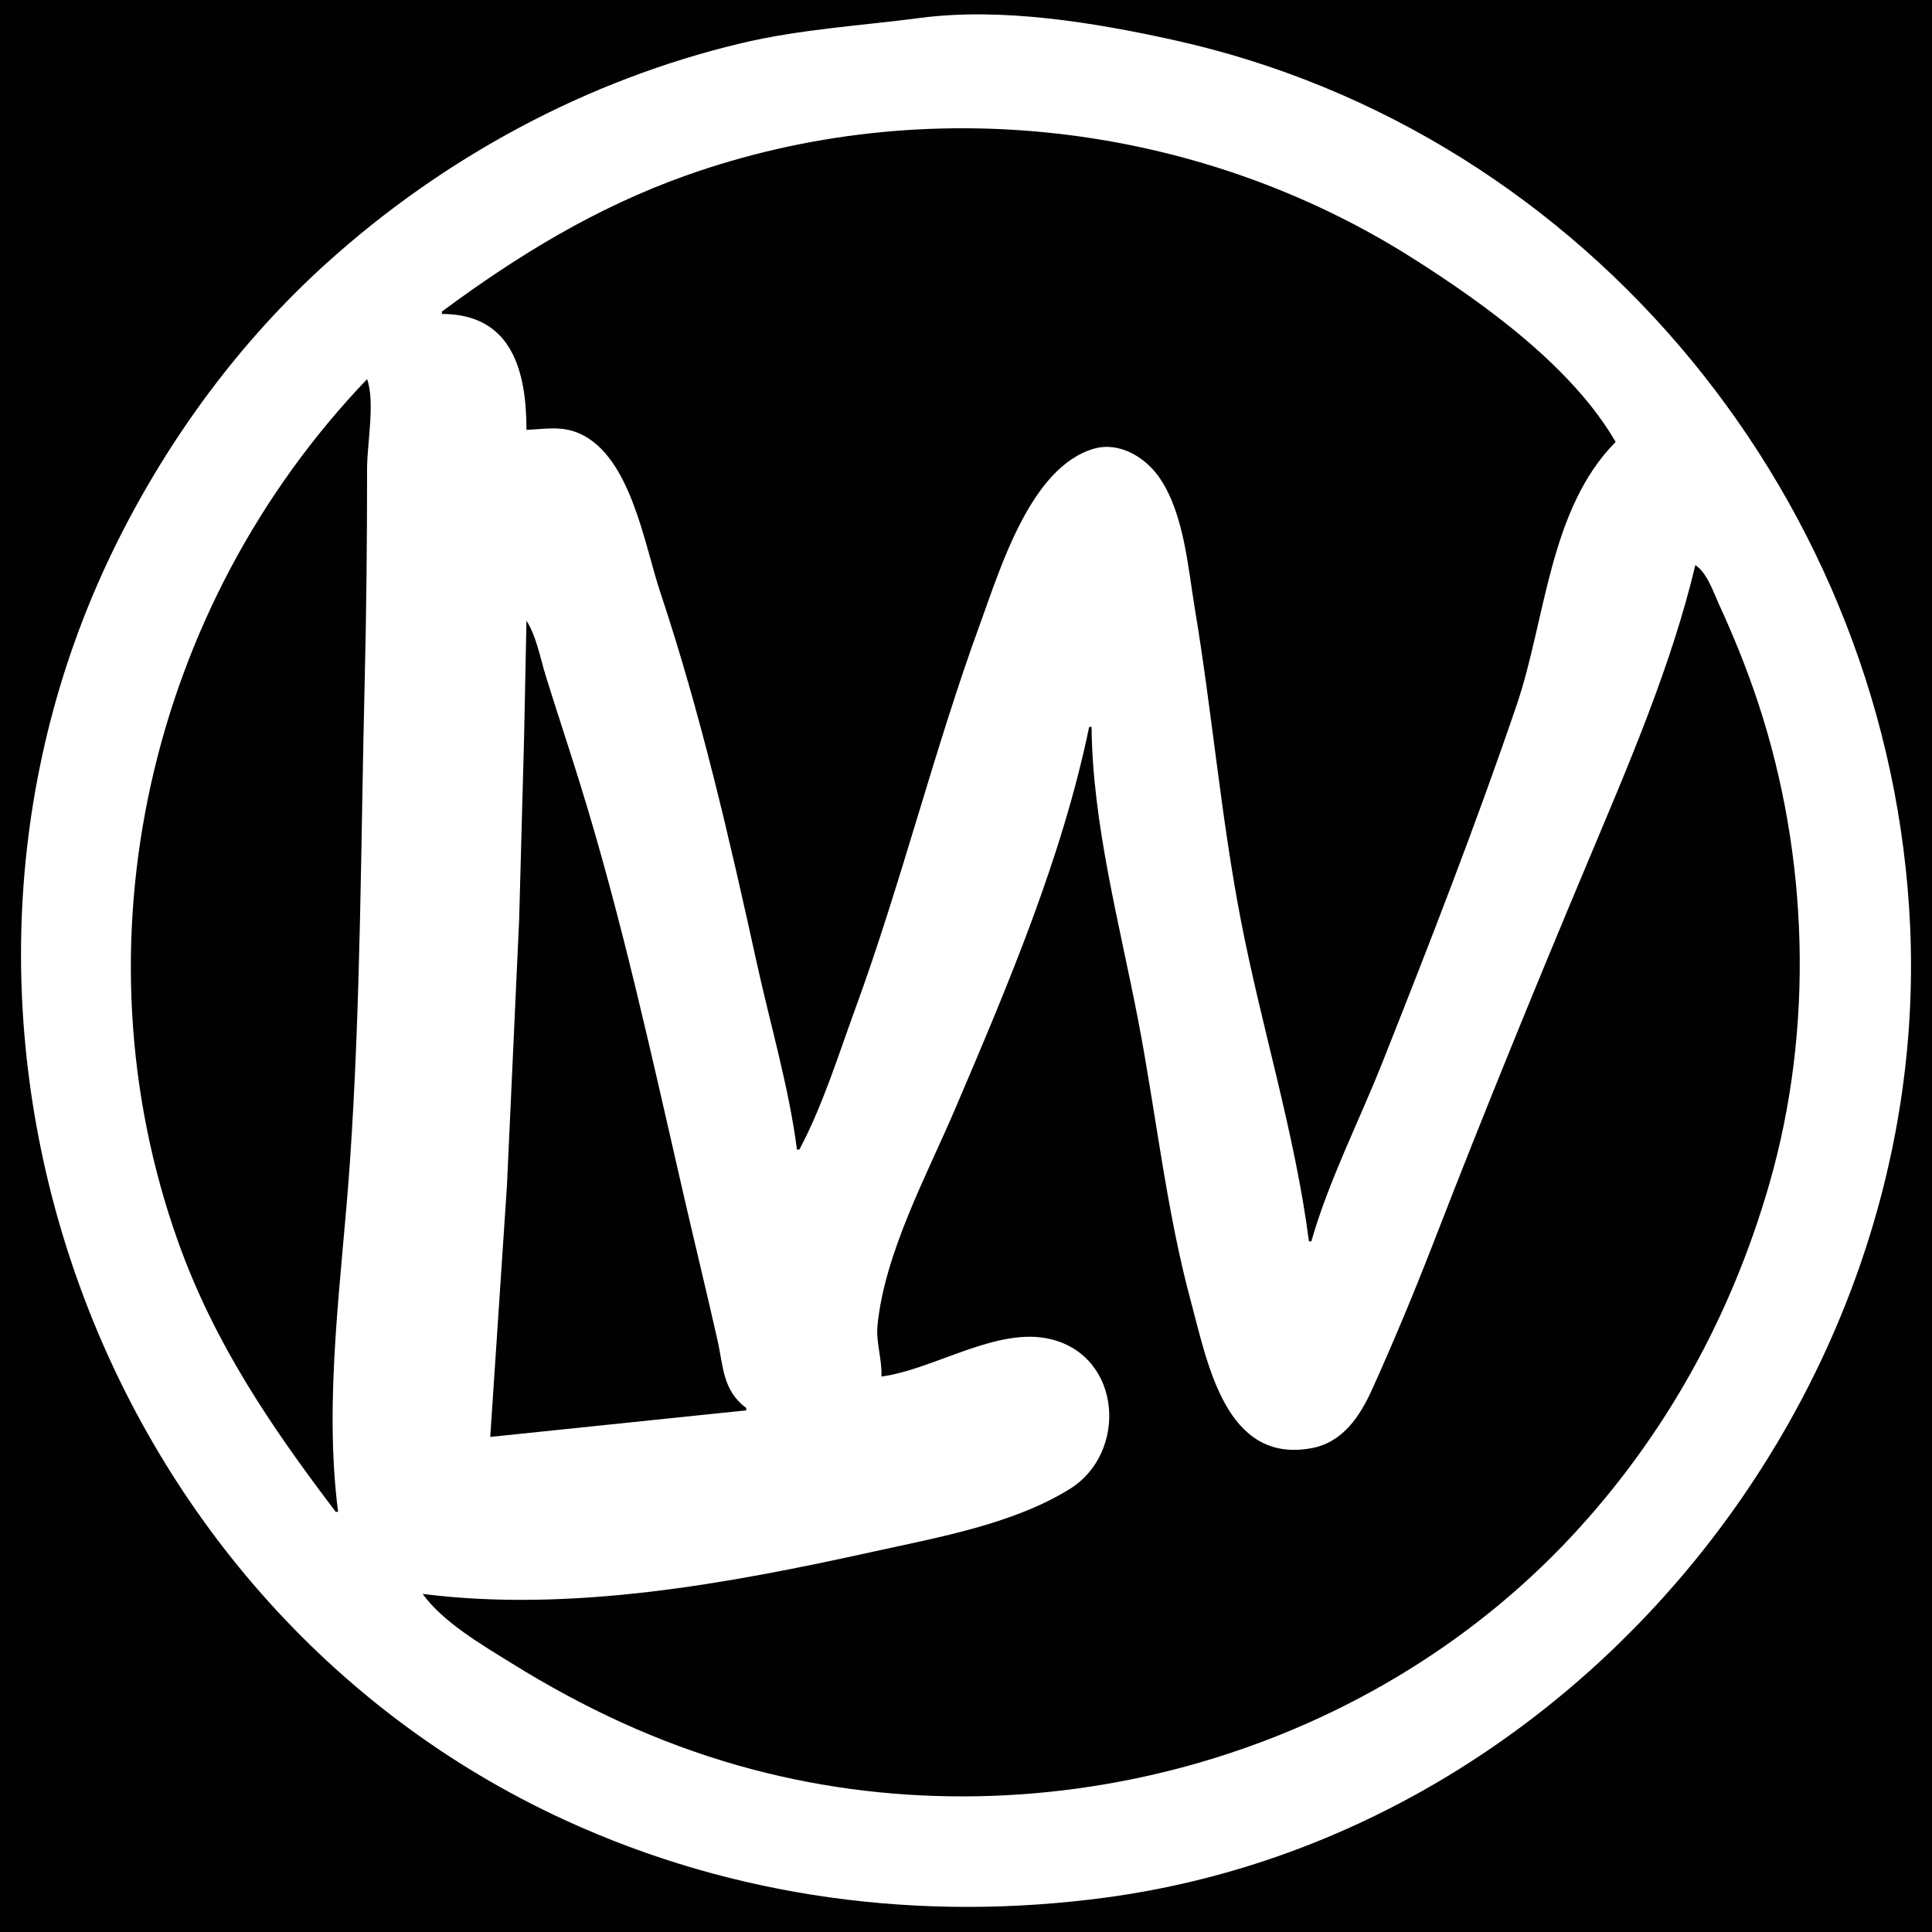 <?xml version="1.0" standalone="yes"?>
<svg xmlns="http://www.w3.org/2000/svg" width="800" height="800">
<path style="fill:#010101; stroke:none;" d="M0 0L0 800L800 800L800 0L0 0z"/>
<path style="fill:#ffffff; stroke:none;" d="M381 7.424C356.113 10.692 331.619 12.048 307 17.884C243.106 33.032 183.631 65.186 135 109.17C99.302 141.456 70.234 181.039 48.753 224C-47.853 417.212 36.675 663.086 234 753.691C304.395 786.015 381.541 796.017 458 785.718C651.921 759.595 799.468 578.286 790.961 384C783.298 209.012 658.275 54.627 486 16.576C453.034 9.294 414.774 2.99 381 7.424z"/>
<path style="fill:#010101; stroke:none;" d="M183 129L183 130C212.103 130.019 218 153.887 218 178C225.749 177.667 232.55 176.212 240 179.529C261.168 188.955 266.743 225.228 273.333 245C290.133 295.399 302.04 347.17 313.424 399C319.006 424.414 326.667 450.192 330 476L331 476C340.679 457.844 346.999 437.288 354.053 418C373.327 365.302 386.69 310.651 405.947 258C414.208 235.412 426.807 193.308 453 185.789C463.609 182.744 474.47 189.465 480.25 198.004C490.29 212.837 491.878 234.742 494.753 252C501.903 294.914 505.553 338.228 513.803 381C522.327 425.186 536.242 469.415 542 514L543 514C550.173 488.91 562.762 464.287 572.399 440C591.787 391.139 611.042 341.761 627.997 292C640.071 256.563 641.426 210.807 669 183C651.056 151.951 614.756 125.82 585 106.947C496.068 50.541 383.383 37.321 284 72.692C246.915 85.891 214.48 105.668 183 129M152 157C61.787 251.259 29.761 390.565 73.692 514C88.686 556.129 112.204 590.703 139 626L140 626C133.906 578.815 141.663 528.419 144.91 481C149.443 414.808 149.389 348.353 151.015 282C151.732 252.709 152 223.364 152 194C152 183.62 155.396 166.468 152 157M702 234C692.096 275.794 674.013 317.468 657.424 357C635.718 408.728 614.449 460.696 594.189 513C586.106 533.867 577.507 554.603 568.306 575C563.222 586.269 556.191 597.256 543.001 599.674C507.499 606.182 500.072 564.591 493.151 539C482.871 500.987 478.657 460.675 471.197 422C463.663 382.946 452.33 340.897 452 301L451 301C439.758 355.32 417.245 408.224 395.579 459C383.899 486.373 366.202 519.027 363.34 549C362.696 555.75 365.283 562.961 365 570C386.908 567.047 412.877 549.198 435 554.504C464.66 561.618 467.027 601.611 443 616.532C419.565 631.086 388.574 636.555 362 642.424C301.745 655.733 236.517 667.815 175 660C183.469 671.773 199.777 681.213 212 688.808C241.602 707.201 272.412 721.62 306 731.14C427.477 765.572 564.468 728.797 650.911 636C689.751 594.304 717.033 544.614 732.709 490C751.168 425.689 748.935 354.431 727.999 291C723.375 276.988 717.845 263.402 711.691 250C709.311 244.816 706.864 237.186 702 234M218 257L217 306L214.961 381L209.91 491L203 595L309 584L309 583C299.186 575.755 299.532 565.749 297.112 555C292.602 534.973 287.72 515.01 283.119 495C269.893 437.481 257.558 380.418 240.025 324C235.458 309.302 230.593 294.697 226.025 280C223.701 272.519 222.193 263.663 218 257z"/>
</svg>

